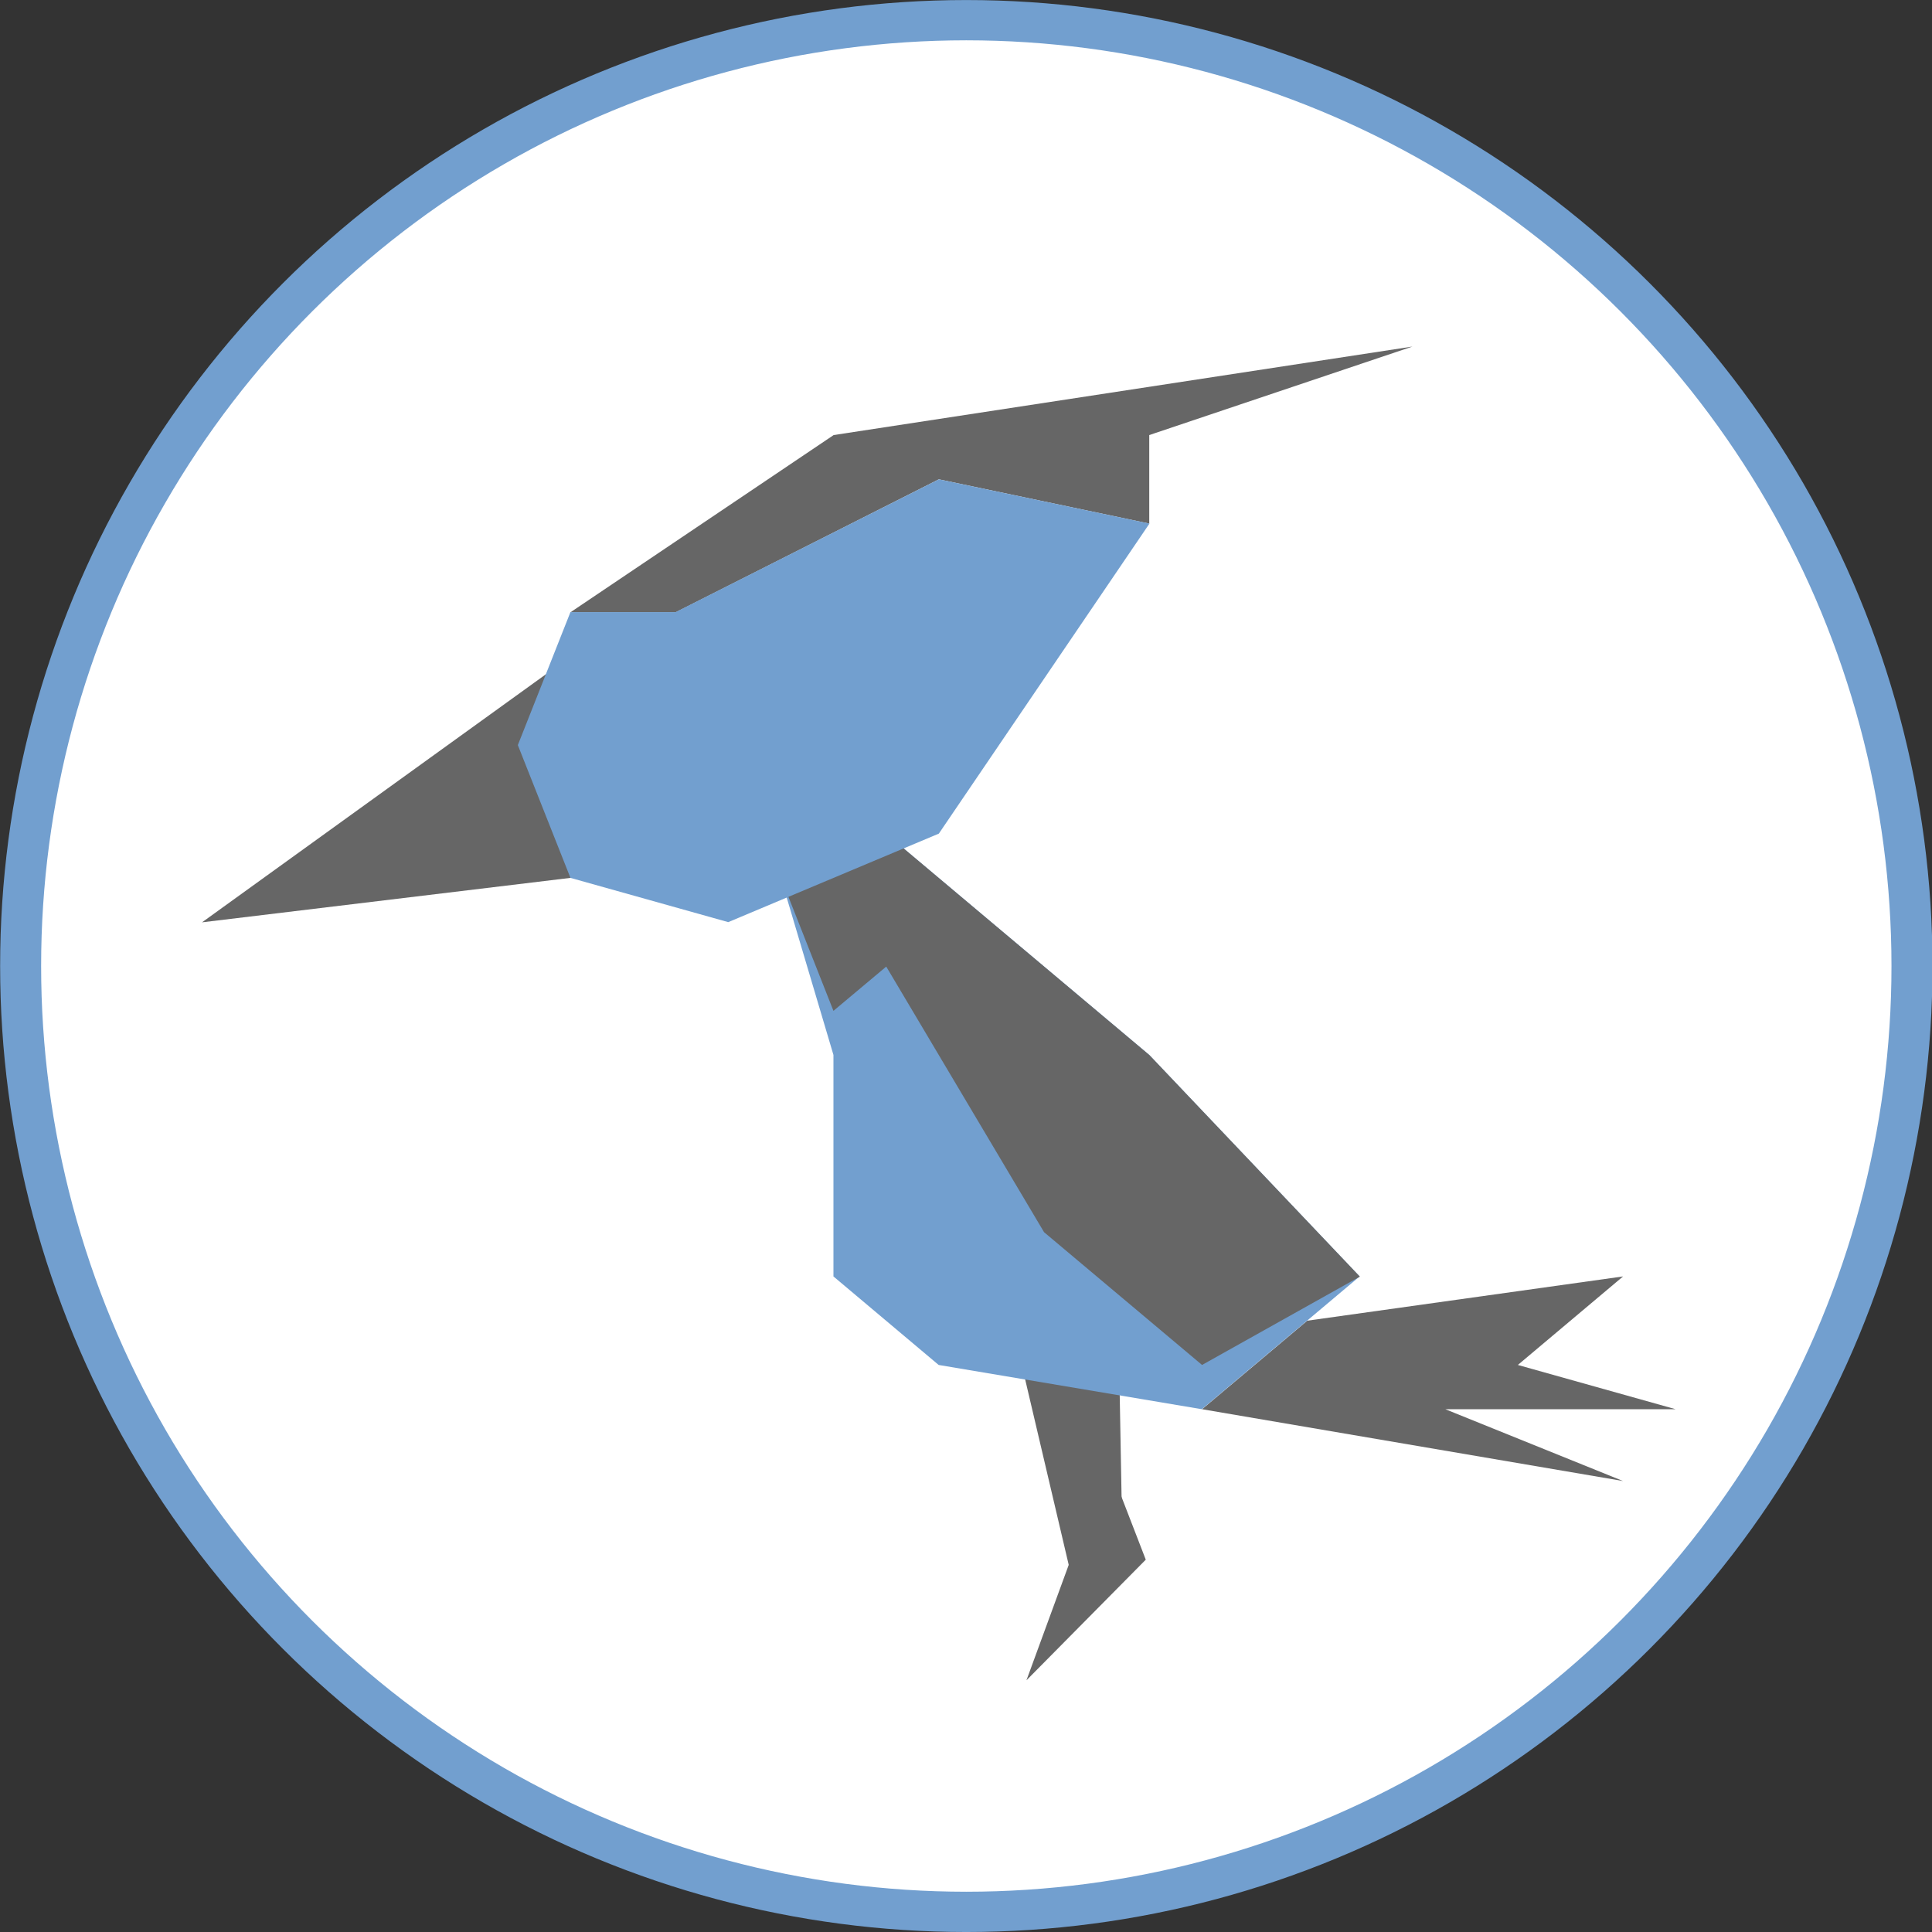 <?xml version="1.0" encoding="UTF-8" standalone="no"?>
<svg
   version="1.2"
   width="128"
   height="128"
   viewBox="0 0 3386.667 3386.667"
   preserveAspectRatio="xMidYMid"
   fill-rule="evenodd"
   stroke-width="28.222"
   stroke-linejoin="round"
   xml:space="preserve"
   id="svg385"
   sodipodi:docname="cpw-woodpecker-logo.svg"
   inkscape:version="1.1 (c4e8f9ed74, 2021-05-24)"
   xmlns:inkscape="http://www.inkscape.org/namespaces/inkscape"
   xmlns:sodipodi="http://sodipodi.sourceforge.net/DTD/sodipodi-0.dtd"
   xmlns="http://www.w3.org/2000/svg"
   xmlns:svg="http://www.w3.org/2000/svg"
   xmlns:ooo="http://xml.openoffice.org/svg/export"><rect x="0" y="0" width="3386.667" height="3386.667" fill="#333333" stroke="none"/><sodipodi:namedview
   id="namedview387"
   pagecolor="#ffffff"
   bordercolor="#666666"
   borderopacity="1.0"
   inkscape:pageshadow="2"
   inkscape:pageopacity="0.0"
   inkscape:pagecheckerboard="0"
   inkscape:document-units="mm"
   showgrid="false"
   inkscape:zoom="4.1259288"
   inkscape:cx="47.140901"
   inkscape:cy="72.710901"
   inkscape:window-width="1920"
   inkscape:window-height="1002"
   inkscape:window-x="0"
   inkscape:window-y="35"
   inkscape:window-maximized="1"
   inkscape:current-layer="svg385"
   units="px"
   width="128px" />
 <defs
   class="ClipPathGroup"
   id="defs267">
  <clipPath
   id="presentation_clip_path"
   clipPathUnits="userSpaceOnUse">
   <rect
   x="0"
   y="0"
   width="15000"
   height="15000"
   id="rect261" />
  </clipPath>
  <clipPath
   id="presentation_clip_path_shrink"
   clipPathUnits="userSpaceOnUse">
   <rect
   x="15"
   y="15"
   width="14970"
   height="14970"
   id="rect264" />
  </clipPath>
 
  
 
   
  
     
    </defs>
 <defs
   class="TextShapeIndex"
   id="defs271">
  <g
   ooo:slide="id1"
   ooo:id-list="id3 id4 id5 id6 id7 id8 id9 id10 id11"
   id="g269" />
 </defs>
 <defs
   class="EmbeddedBulletChars"
   id="defs303">
  <g
   id="bullet-char-template-57356"
   transform="matrix(4.8828125e-4,0,0,-4.8828125e-4,0,0)">
   <path
   d="M 580,1141 1163,571 580,0 -4,571 Z"
   id="path273" />
  </g>
  <g
   id="bullet-char-template-57354"
   transform="matrix(4.8828125e-4,0,0,-4.8828125e-4,0,0)">
   <path
   d="M 8,1128 H 1137 V 0 H 8 Z"
   id="path276" />
  </g>
  <g
   id="bullet-char-template-10146"
   transform="matrix(4.8828125e-4,0,0,-4.8828125e-4,0,0)">
   <path
   d="M 174,0 602,739 174,1481 1456,739 Z M 1358,739 309,1346 659,739 Z"
   id="path279" />
  </g>
  <g
   id="bullet-char-template-10132"
   transform="matrix(4.8828125e-4,0,0,-4.8828125e-4,0,0)">
   <path
   d="M 2015,739 1276,0 H 717 l 543,543 H 174 v 393 h 1086 l -543,545 h 557 z"
   id="path282" />
  </g>
  <g
   id="bullet-char-template-10007"
   transform="matrix(4.8828125e-4,0,0,-4.8828125e-4,0,0)">
   <path
   d="m 0,-2 c -7,16 -16,29 -25,39 l 381,530 c -94,256 -141,385 -141,387 0,25 13,38 40,38 9,0 21,-2 34,-5 21,4 42,12 65,25 l 27,-13 111,-251 280,301 64,-25 24,25 c 21,-10 41,-24 62,-43 C 886,937 835,863 770,784 769,783 710,716 594,584 L 774,223 c 0,-27 -21,-55 -63,-84 l 16,-20 C 717,90 699,76 672,76 641,76 570,178 457,381 L 164,-76 c -22,-34 -53,-51 -92,-51 -42,0 -63,17 -64,51 -7,9 -10,24 -10,44 0,9 1,19 2,30 z"
   id="path285" />
  </g>
  <g
   id="bullet-char-template-10004"
   transform="matrix(4.8828125e-4,0,0,-4.8828125e-4,0,0)">
   <path
   d="M 285,-33 C 182,-33 111,30 74,156 52,228 41,333 41,471 c 0,78 14,145 41,201 34,71 87,106 158,106 53,0 88,-31 106,-94 l 23,-176 c 8,-64 28,-97 59,-98 l 735,706 c 11,11 33,17 66,17 42,0 63,-15 63,-46 V 965 c 0,-36 -10,-64 -30,-84 L 442,47 C 390,-6 338,-33 285,-33 Z"
   id="path288" />
  </g>
  <g
   id="bullet-char-template-9679"
   transform="matrix(4.8828125e-4,0,0,-4.8828125e-4,0,0)">
   <path
   d="M 813,0 C 632,0 489,54 383,161 276,268 223,411 223,592 c 0,181 53,324 160,431 106,107 249,161 430,161 179,0 323,-54 432,-161 108,-107 162,-251 162,-431 0,-180 -54,-324 -162,-431 C 1136,54 992,0 813,0 Z"
   id="path291" />
  </g>
  <g
   id="bullet-char-template-8226"
   transform="matrix(4.8828125e-4,0,0,-4.8828125e-4,0,0)">
   <path
   d="m 346,457 c -73,0 -137,26 -191,78 -54,51 -81,114 -81,188 0,73 27,136 81,188 54,52 118,78 191,78 73,0 134,-26 185,-79 51,-51 77,-114 77,-187 0,-75 -25,-137 -76,-188 -50,-52 -112,-78 -186,-78 z"
   id="path294" />
  </g>
  <g
   id="bullet-char-template-8211"
   transform="matrix(4.8828125e-4,0,0,-4.8828125e-4,0,0)">
   <path
   d="M -4,459 H 1135 V 606 H -4 Z"
   id="path297" />
  </g>
  <g
   id="bullet-char-template-61548"
   transform="matrix(4.8828125e-4,0,0,-4.8828125e-4,0,0)">
   <path
   d="m 173,740 c 0,163 58,303 173,419 116,115 255,173 419,173 163,0 302,-58 418,-173 116,-116 174,-256 174,-419 0,-163 -58,-303 -174,-418 C 1067,206 928,148 765,148 601,148 462,206 346,322 231,437 173,577 173,740 Z"
   id="path300" />
  </g>
 </defs>
 
 
<g
   class="Page"
   id="g377"
   style="display:inline"
   transform="matrix(0.339,0,0,0.333,-789.985,-866.062)">
      <g
   class="com.sun.star.drawing.CustomShape"
   id="g317">
       <g
   id="id3">
        <rect
   class="BoundingBox"
   stroke="none"
   fill="none"
   x="2331"
   y="2601"
   width="9993"
   height="10171"
   id="rect310" />
        <path
   fill="#ffffff"
   stroke="none"
   d="m 12217,7686 c 0,874 -226,1733 -655,2490 -429,756 -1047,1385 -1790,1822 -743,437 -1587,667 -2445,667 -858,0 -1702,-230 -2445,-667 -743,-437 -1361,-1066 -1790,-1822 -429,-757 -655,-1616 -655,-2490 0,-874 226,-1733 655,-2489 429,-757 1047,-1386 1790,-1823 743,-437 1587,-667 2445,-667 858,0 1702,230 2445,667 743,437 1361,1066 1790,1822 429,757 655,1616 655,2490 z"
   id="path312" />
        <path
   fill="none"
   stroke="#729fcf"
   stroke-width="212"
   stroke-linejoin="round"
   d="m 12217,7686 c 0,874 -226,1733 -655,2490 -429,756 -1047,1385 -1790,1822 -743,437 -1587,667 -2445,667 -858,0 -1702,-230 -2445,-667 -743,-437 -1361,-1066 -1790,-1822 -429,-757 -655,-1616 -655,-2490 0,-874 226,-1733 655,-2489 429,-757 1047,-1386 1790,-1823 743,-437 1587,-667 2445,-667 858,0 1702,230 2445,667 743,437 1361,1066 1790,1822 429,757 655,1616 655,2490 z"
   id="path314" />
       </g>
      </g>
      <g
   class="com.sun.star.drawing.PolyPolygonShape"
   id="g324">
       <g
   id="id4">
        <rect
   class="BoundingBox"
   stroke="none"
   fill="none"
   x="3375"
   y="6057"
   width="1906"
   height="1400"
   id="rect319" />
        <path
   fill="#666666"
   stroke="none"
   d="M 5280,6057 3375,7456 5280,7222 Z"
   id="path321" />
       </g>
      </g>
      <g
   class="com.sun.star.drawing.PolyPolygonShape"
   id="g331">
       <g
   id="id5">
        <rect
   class="BoundingBox"
   stroke="none"
   fill="none"
   x="5280"
   y="4425"
   width="4355"
   height="1400"
   id="rect326" />
        <path
   fill="#666666"
   stroke="none"
   d="m 5280,5824 1361,-933 2993,-466 -1361,466 v 466 L 7185,5124 5824,5824 Z"
   id="path328" />
       </g>
      </g>
      <g
   class="com.sun.star.drawing.PolyPolygonShape"
   id="g338">
       <g
   id="id6">
        <rect
   class="BoundingBox"
   stroke="none"
   fill="none"
   x="8546"
   y="9320"
   width="2450"
   height="1078"
   id="rect333" />
        <path
   fill="#666666"
   stroke="none"
   d="m 8546,10019 2177,378 -919,-378 h 1191 l -816,-233 544,-466 -1633,233 z"
   id="path335" />
       </g>
      </g>
      <g
   class="Group"
   id="g354">
       <g
   class="com.sun.star.drawing.PolyPolygonShape"
   id="g345">
        <g
   id="id7">
         <rect
   class="BoundingBox"
   stroke="none"
   fill="none"
   x="7622"
   y="9595"
   width="517"
   height="1399"
   id="rect340" />
         <path
   fill="#666666"
   stroke="none"
   d="m 7623,9826 269,1166 245,-115 -23,-1282 z"
   id="path342" />
        </g>
       </g>
       <g
   class="com.sun.star.drawing.PolyPolygonShape"
   id="g352">
        <g
   id="id8">
         <rect
   class="BoundingBox"
   stroke="none"
   fill="none"
   x="7638"
   y="10284"
   width="618"
   height="1164"
   id="rect347" />
         <path
   fill="#666666"
   stroke="none"
   d="m 7847,10865 -209,581 617,-635 v 0 l -200,-527 z"
   id="path349" />
        </g>
       </g>
      </g>
      <g
   class="com.sun.star.drawing.PolyPolygonShape"
   id="g361">
       <g
   id="id9">
        <rect
   class="BoundingBox"
   stroke="none"
   fill="none"
   x="6368"
   y="6989"
   width="2994"
   height="3031"
   id="rect356" />
        <path
   fill="#729fcf"
   stroke="none"
   d="m 6368,7222 272,932 v 1166 l 544,466 1361,233 816,-699 L 8273,8154 6912,6989 Z"
   id="path358" />
       </g>
      </g>
      <g
   class="com.sun.star.drawing.PolyPolygonShape"
   id="g368">
       <g
   id="id10">
        <rect
   class="BoundingBox"
   stroke="none"
   fill="none"
   x="6369"
   y="6990"
   width="2994"
   height="2797"
   id="rect363" />
        <path
   fill="#666666"
   stroke="none"
   d="m 6369,7223 271,699 273,-233 816,1398 817,699 816,-465 L 8274,8155 6913,6990 Z"
   id="path365" />
       </g>
      </g>
      <g
   class="com.sun.star.drawing.PolyPolygonShape"
   id="g375">
       <g
   id="id11">
        <rect
   class="BoundingBox"
   stroke="none"
   fill="none"
   x="5008"
   y="5124"
   width="3267"
   height="2332"
   id="rect370" />
        <path
   fill="#729fcf"
   stroke="none"
   d="m 5280,5823 -272,700 272,699 816,233 1089,-466 1089,-1632 -1089,-233 -1361,699 z"
   id="path372" />
       </g>
      </g>
     </g></svg>
